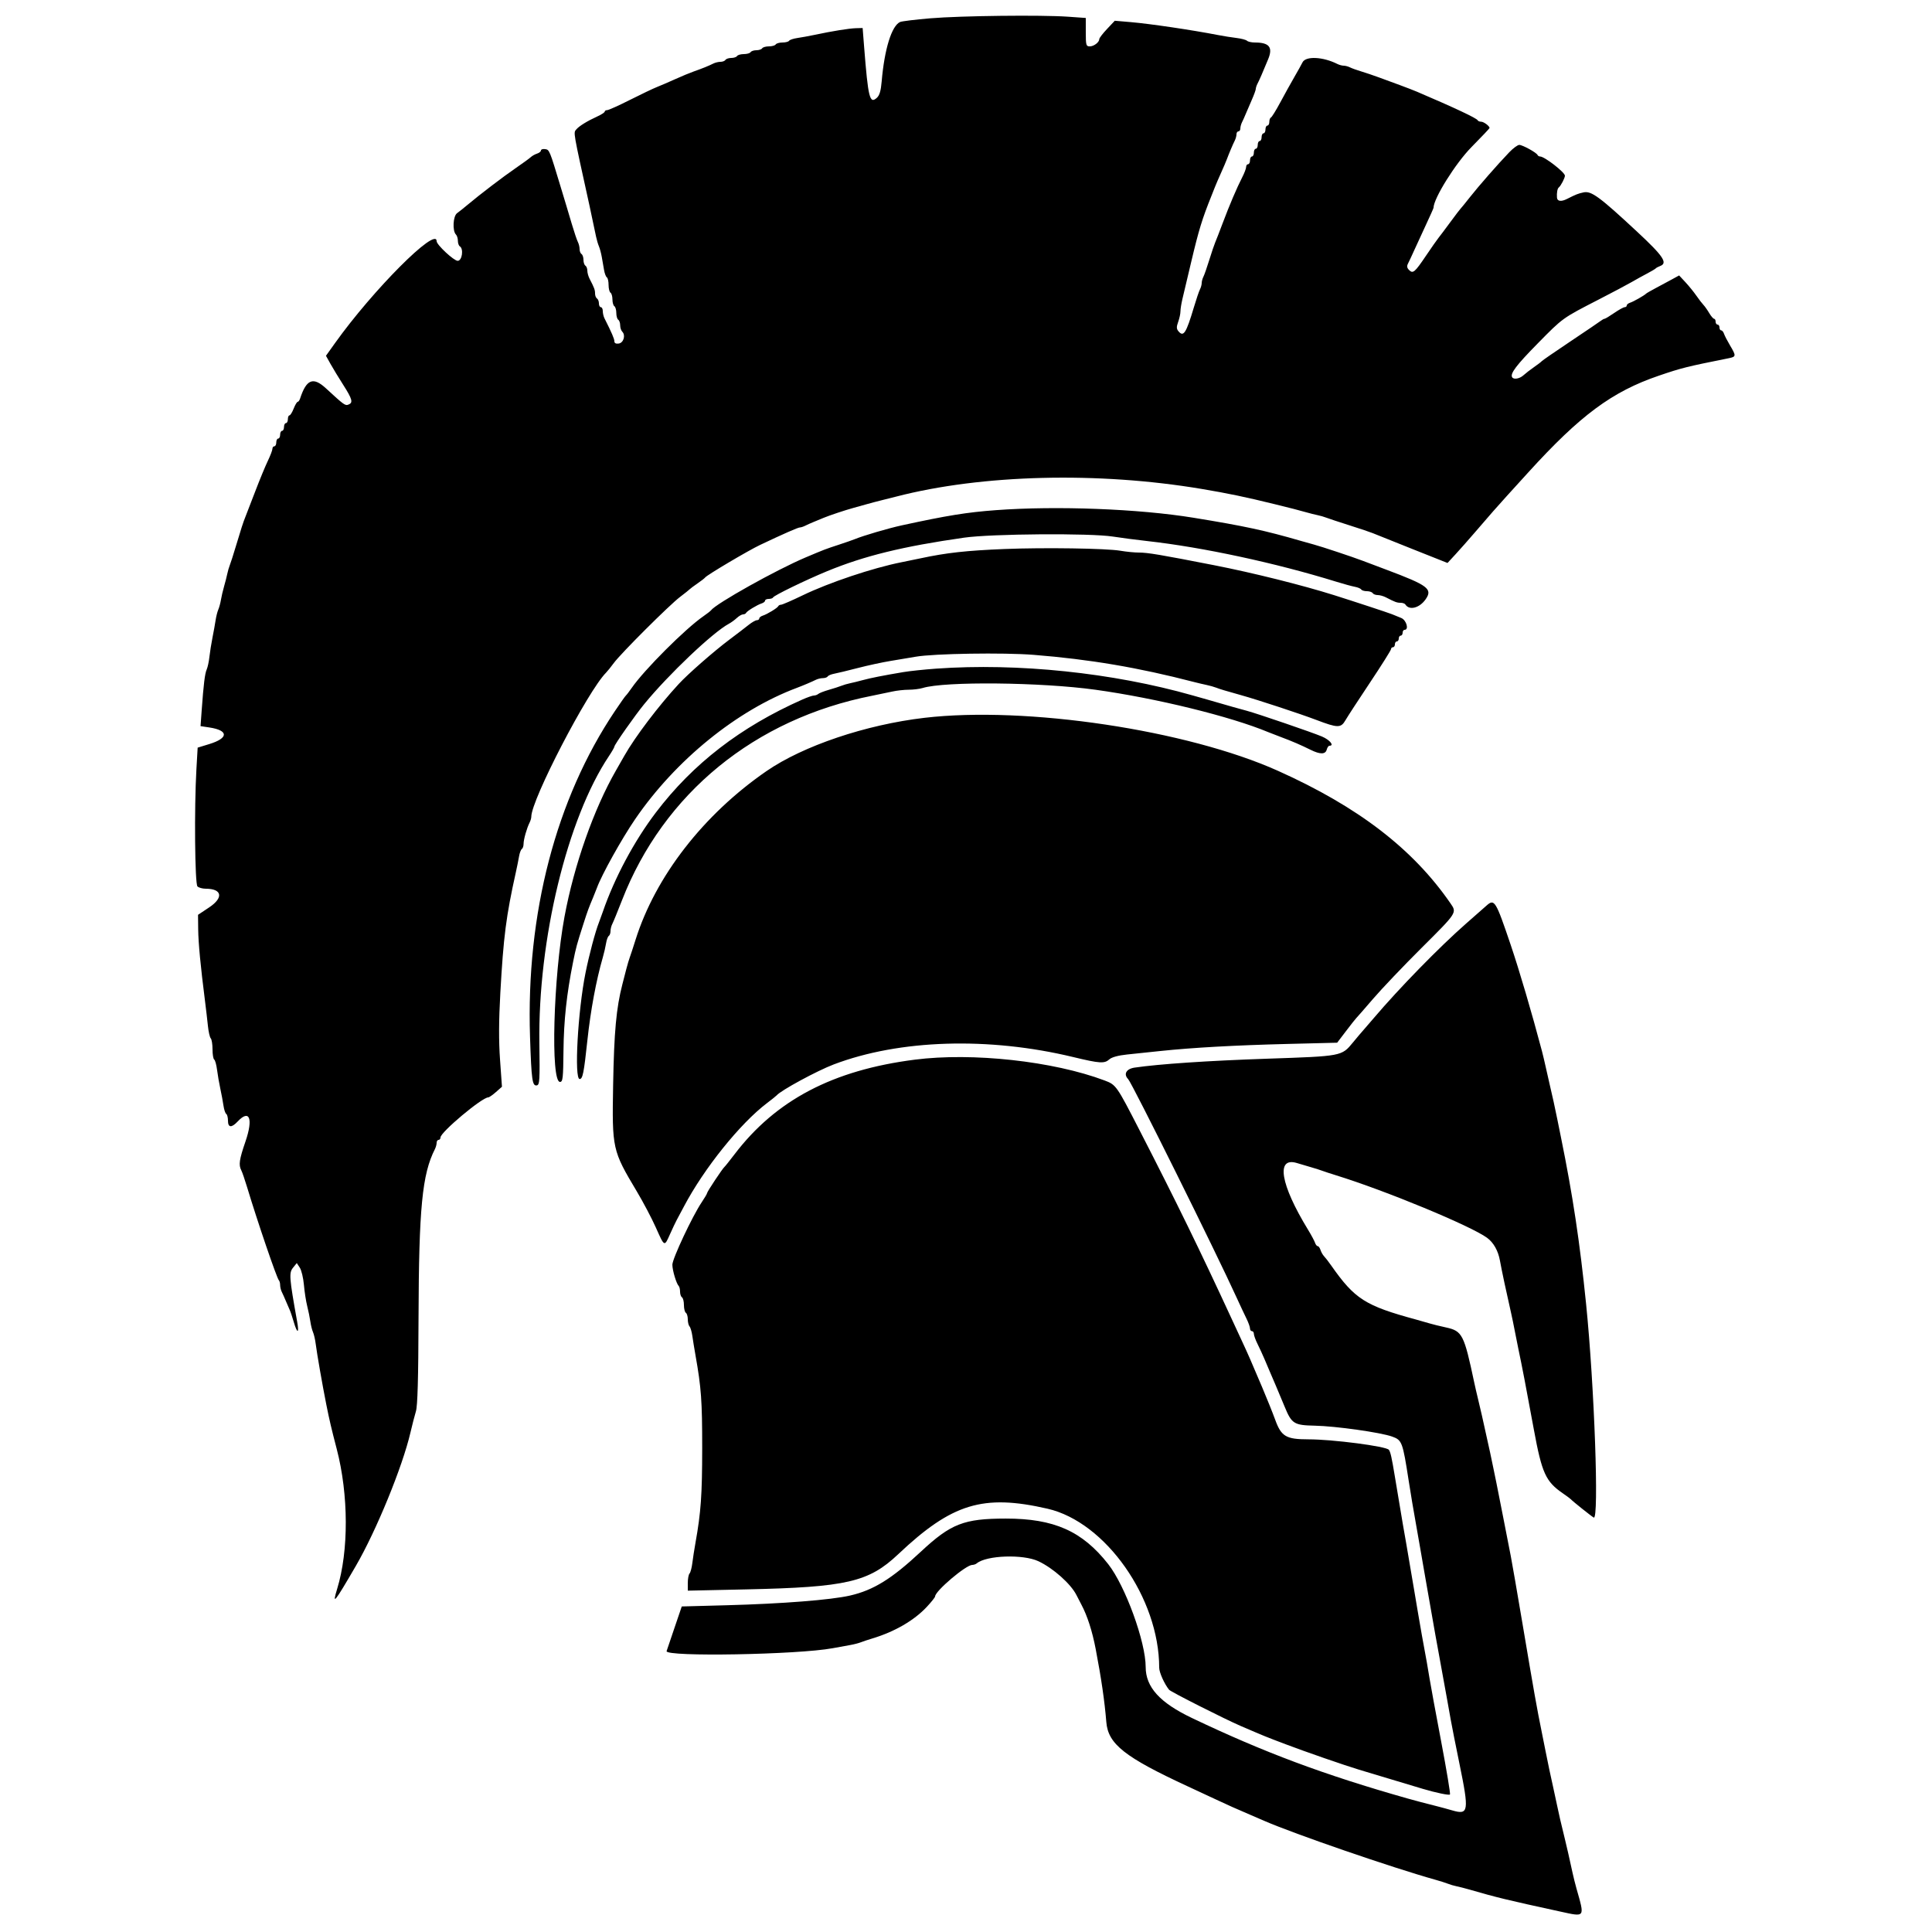 <svg id="svg" xmlns="http://www.w3.org/2000/svg" xmlns:xlink="http://www.w3.org/1999/xlink" width="400" height="400" viewBox="0, 0, 400,400" version="1.1"><g id="svgg"><path id="path0" d="M192.600 3.791 C 189.520 4.050,186.709 4.393,186.354 4.553 C 184.605 5.341,183.112 10.167,182.540 16.878 C 182.376 18.801,182.097 19.751,181.547 20.248 C 180.061 21.593,179.743 20.318,178.899 9.600 L 178.600 5.800 177.200 5.838 C 175.796 5.876,172.340 6.435,168.600 7.228 C 167.500 7.461,165.924 7.749,165.097 7.868 C 164.271 7.987,163.495 8.245,163.374 8.442 C 163.252 8.639,162.634 8.800,162.000 8.800 C 161.366 8.800,160.736 8.980,160.600 9.200 C 160.464 9.420,159.834 9.600,159.200 9.600 C 158.566 9.600,157.936 9.780,157.800 10.000 C 157.664 10.220,157.124 10.400,156.600 10.400 C 156.076 10.400,155.536 10.580,155.400 10.800 C 155.264 11.020,154.634 11.200,154.000 11.200 C 153.366 11.200,152.736 11.380,152.600 11.600 C 152.464 11.820,151.924 12.000,151.400 12.000 C 150.876 12.000,150.336 12.180,150.200 12.400 C 150.064 12.620,149.601 12.800,149.171 12.800 C 148.741 12.800,148.077 12.959,147.695 13.153 C 146.787 13.615,145.336 14.202,143.600 14.809 C 142.830 15.078,141.120 15.788,139.800 16.386 C 138.480 16.983,136.770 17.720,136.000 18.023 C 135.230 18.326,132.717 19.525,130.416 20.687 C 128.115 21.849,126.000 22.800,125.716 22.800 C 125.432 22.800,125.200 22.938,125.200 23.106 C 125.200 23.274,124.525 23.718,123.700 24.094 C 121.587 25.055,119.894 26.099,119.312 26.800 C 118.706 27.530,118.595 26.889,122.053 42.600 C 122.376 44.070,122.760 45.879,123.410 49.000 C 123.548 49.660,123.814 50.560,124.003 51.000 C 124.191 51.440,124.456 52.430,124.592 53.200 C 124.727 53.970,124.939 55.187,125.063 55.904 C 125.187 56.621,125.449 57.306,125.644 57.427 C 125.840 57.548,126.000 58.256,126.000 59.000 C 126.000 59.744,126.180 60.464,126.400 60.600 C 126.620 60.736,126.800 61.366,126.800 62.000 C 126.800 62.634,126.980 63.264,127.200 63.400 C 127.420 63.536,127.600 64.166,127.600 64.800 C 127.600 65.434,127.780 66.064,128.000 66.200 C 128.220 66.336,128.400 66.851,128.400 67.344 C 128.400 67.837,128.595 68.435,128.834 68.674 C 129.571 69.411,129.100 70.986,128.100 71.128 C 127.516 71.211,127.200 71.049,127.200 70.666 C 127.200 70.157,126.660 68.902,125.150 65.905 C 124.957 65.523,124.800 64.848,124.800 64.405 C 124.800 63.962,124.620 63.600,124.400 63.600 C 124.180 63.600,124.000 63.251,124.000 62.824 C 124.000 62.397,123.820 61.936,123.600 61.800 C 123.380 61.664,123.200 61.201,123.200 60.771 C 123.200 60.016,123.056 59.626,122.062 57.705 C 121.808 57.213,121.600 56.459,121.600 56.029 C 121.600 55.599,121.420 55.136,121.200 55.000 C 120.980 54.864,120.800 54.324,120.800 53.800 C 120.800 53.276,120.620 52.736,120.400 52.600 C 120.180 52.464,120.000 52.001,120.000 51.571 C 120.000 51.141,119.838 50.477,119.641 50.095 C 119.444 49.713,118.882 48.050,118.393 46.400 C 117.904 44.750,117.367 42.950,117.200 42.400 C 117.033 41.850,116.516 40.140,116.051 38.600 C 113.765 31.030,113.754 31.004,112.862 30.872 C 112.388 30.802,112.000 30.925,112.000 31.145 C 112.000 31.366,111.641 31.660,111.202 31.799 C 110.764 31.938,110.179 32.266,109.902 32.526 C 109.626 32.787,108.230 33.803,106.800 34.784 C 104.177 36.583,99.382 40.240,96.800 42.409 C 96.030 43.057,95.055 43.834,94.632 44.137 C 93.795 44.739,93.634 47.794,94.400 48.560 C 94.620 48.780,94.800 49.363,94.800 49.856 C 94.800 50.349,94.980 50.864,95.200 51.000 C 96.034 51.515,95.670 54.000,94.760 54.000 C 93.966 54.000,90.400 50.677,90.400 49.936 C 90.400 46.806,77.212 60.032,69.355 71.042 L 67.487 73.660 68.418 75.330 C 68.930 76.249,70.126 78.217,71.075 79.704 C 72.955 82.651,73.146 83.382,72.138 83.769 C 71.463 84.027,71.236 83.863,67.481 80.400 C 64.838 77.963,63.445 78.510,62.136 82.500 C 62.010 82.885,61.781 83.200,61.628 83.200 C 61.475 83.200,61.102 83.830,60.800 84.600 C 60.498 85.370,60.104 86.000,59.925 86.000 C 59.746 86.000,59.600 86.360,59.600 86.800 C 59.600 87.240,59.420 87.600,59.200 87.600 C 58.980 87.600,58.800 87.960,58.800 88.400 C 58.800 88.840,58.620 89.200,58.400 89.200 C 58.180 89.200,58.000 89.560,58.000 90.000 C 58.000 90.440,57.820 90.800,57.600 90.800 C 57.380 90.800,57.200 91.160,57.200 91.600 C 57.200 92.040,57.020 92.400,56.800 92.400 C 56.580 92.400,56.400 92.636,56.400 92.925 C 56.400 93.214,55.972 94.339,55.449 95.425 C 54.926 96.511,53.743 99.380,52.819 101.800 C 51.896 104.220,50.992 106.560,50.810 107.000 C 50.376 108.054,49.887 109.563,48.801 113.200 C 48.308 114.850,47.760 116.560,47.582 117.000 C 47.405 117.440,47.169 118.250,47.058 118.800 C 46.947 119.350,46.648 120.520,46.395 121.400 C 46.141 122.280,45.847 123.540,45.740 124.200 C 45.633 124.860,45.389 125.760,45.198 126.200 C 45.006 126.640,44.756 127.630,44.641 128.400 C 44.527 129.170,44.235 130.790,43.993 132.000 C 43.751 133.210,43.464 135.010,43.356 136.000 C 43.247 136.990,42.996 138.160,42.798 138.600 C 42.419 139.443,42.144 141.680,41.756 147.070 L 41.520 150.339 43.342 150.612 C 47.346 151.213,47.349 152.819,43.349 154.047 L 40.923 154.791 40.663 159.296 C 40.203 167.279,40.344 182.984,40.880 183.520 C 41.144 183.784,41.914 184.000,42.591 184.000 C 45.990 184.000,46.330 185.854,43.300 187.871 L 41.000 189.402 41.033 192.401 C 41.063 195.195,41.520 200.008,42.439 207.200 C 42.649 208.850,42.922 211.190,43.046 212.400 C 43.169 213.610,43.435 214.771,43.635 214.980 C 43.836 215.189,44.000 216.213,44.000 217.256 C 44.000 218.299,44.157 219.250,44.348 219.368 C 44.540 219.486,44.805 220.442,44.938 221.492 C 45.071 222.541,45.375 224.300,45.615 225.400 C 45.855 226.500,46.149 228.076,46.268 228.903 C 46.387 229.729,46.645 230.505,46.842 230.626 C 47.039 230.748,47.200 231.377,47.200 232.024 C 47.200 233.481,47.936 233.546,49.200 232.200 C 51.667 229.574,52.454 231.582,50.823 236.334 C 49.532 240.093,49.375 241.176,49.959 242.305 C 50.156 242.687,50.697 244.260,51.161 245.800 C 53.297 252.888,57.308 264.642,57.738 265.072 C 57.882 265.216,58.000 265.666,58.000 266.072 C 58.000 266.478,58.159 267.123,58.353 267.505 C 58.548 267.887,58.929 268.740,59.200 269.400 C 59.471 270.060,59.822 270.870,59.979 271.200 C 60.137 271.530,60.515 272.655,60.820 273.700 C 61.536 276.151,61.972 276.151,61.533 273.700 C 59.873 264.436,59.804 263.530,60.681 262.448 L 61.445 261.504 62.070 262.458 C 62.414 262.982,62.796 264.579,62.921 266.006 C 63.045 267.433,63.351 269.410,63.602 270.400 C 63.853 271.390,64.146 272.830,64.254 273.600 C 64.361 274.370,64.608 275.360,64.802 275.800 C 64.996 276.240,65.246 277.320,65.358 278.200 C 65.631 280.336,66.752 286.758,67.559 290.800 C 68.200 294.013,68.609 295.756,69.716 300.000 C 72.183 309.458,72.218 321.107,69.803 328.966 C 68.720 332.489,69.214 331.882,73.678 324.200 C 77.911 316.915,83.334 303.667,84.976 296.600 C 85.334 295.060,85.845 293.080,86.112 292.200 C 86.458 291.060,86.614 285.477,86.653 272.800 C 86.724 250.103,87.405 243.098,90.047 237.905 C 90.241 237.523,90.400 236.938,90.400 236.605 C 90.400 236.272,90.580 236.000,90.800 236.000 C 91.020 236.000,91.200 235.774,91.200 235.497 C 91.200 234.408,99.794 227.200,101.093 227.200 C 101.279 227.200,101.991 226.705,102.677 226.100 L 103.925 225.000 103.527 219.400 C 103.249 215.487,103.267 211.330,103.587 205.600 C 104.242 193.862,104.779 189.695,106.822 180.500 C 107.054 179.455,107.344 178.013,107.466 177.296 C 107.588 176.579,107.849 175.894,108.044 175.773 C 108.240 175.652,108.400 175.171,108.400 174.705 C 108.400 173.804,109.065 171.461,109.649 170.305 C 109.842 169.923,110.000 169.377,110.000 169.091 C 110.000 165.587,121.678 143.086,125.480 139.265 C 125.773 138.971,126.496 138.071,127.088 137.265 C 128.553 135.271,138.571 125.276,140.800 123.586 C 141.790 122.835,142.690 122.117,142.800 121.991 C 142.910 121.865,143.630 121.329,144.400 120.800 C 145.170 120.271,145.890 119.712,146.000 119.558 C 146.360 119.053,154.908 113.989,157.383 112.815 C 162.209 110.526,165.228 109.200,165.615 109.200 C 165.833 109.200,166.323 109.041,166.705 108.847 C 167.087 108.652,167.895 108.292,168.500 108.047 C 169.105 107.801,170.005 107.429,170.500 107.220 C 171.667 106.728,175.041 105.602,176.700 105.153 C 177.415 104.959,178.675 104.608,179.500 104.373 C 180.325 104.139,181.720 103.771,182.600 103.555 C 183.480 103.340,184.830 103.000,185.600 102.801 C 203.296 98.223,227.367 97.625,248.800 101.231 C 254.336 102.162,257.917 102.910,263.900 104.382 C 267.652 105.305,268.666 105.566,270.200 106.001 C 271.080 106.251,272.250 106.547,272.800 106.658 C 273.350 106.769,274.160 107.004,274.600 107.179 C 275.040 107.354,277.200 108.069,279.400 108.767 C 281.600 109.465,283.760 110.190,284.200 110.378 C 284.640 110.566,288.306 112.033,292.347 113.639 L 299.693 116.558 301.347 114.765 C 302.256 113.779,303.990 111.820,305.200 110.411 C 308.587 106.468,310.041 104.810,312.036 102.618 C 313.046 101.508,315.017 99.340,316.417 97.800 C 327.176 85.966,333.762 81.083,343.411 77.792 C 348.164 76.170,349.154 75.923,357.900 74.170 C 359.465 73.856,359.482 73.696,358.182 71.511 C 357.623 70.570,357.062 69.485,356.936 69.100 C 356.810 68.715,356.548 68.400,356.353 68.400 C 356.159 68.400,356.000 68.130,356.000 67.800 C 356.000 67.470,355.820 67.200,355.600 67.200 C 355.380 67.200,355.200 66.930,355.200 66.600 C 355.200 66.270,355.059 66.000,354.886 66.000 C 354.714 66.000,354.257 65.467,353.872 64.815 C 353.487 64.163,352.947 63.398,352.673 63.115 C 352.398 62.832,351.736 61.970,351.201 61.200 C 350.667 60.430,349.648 59.176,348.937 58.414 L 347.646 57.027 346.023 57.914 C 345.130 58.401,343.635 59.205,342.700 59.700 C 341.765 60.195,340.910 60.690,340.800 60.800 C 340.404 61.196,338.185 62.454,337.500 62.671 C 337.115 62.793,336.800 63.052,336.800 63.247 C 336.800 63.441,336.607 63.600,336.372 63.600 C 336.137 63.600,335.159 64.140,334.200 64.800 C 333.241 65.460,332.346 66.000,332.211 66.000 C 332.076 66.000,331.749 66.173,331.483 66.384 C 331.217 66.595,328.390 68.512,325.200 70.644 C 322.010 72.776,319.310 74.637,319.200 74.780 C 319.090 74.922,318.370 75.475,317.600 76.008 C 316.830 76.542,315.851 77.298,315.425 77.689 C 314.630 78.418,313.386 78.635,313.071 78.100 C 312.624 77.341,313.940 75.605,318.391 71.082 C 323.615 65.773,323.429 65.906,331.000 62.012 C 333.860 60.542,336.920 58.919,337.800 58.407 C 338.680 57.896,340.120 57.100,341.000 56.638 C 341.880 56.177,342.690 55.697,342.800 55.571 C 342.910 55.445,343.315 55.225,343.700 55.083 C 345.349 54.475,344.390 53.038,338.977 48.000 C 331.172 40.736,329.461 39.479,327.857 39.831 C 326.694 40.087,326.330 40.231,324.405 41.200 C 323.212 41.801,322.406 41.683,322.353 40.900 C 322.284 39.885,322.442 39.029,322.740 38.800 C 323.153 38.482,324.000 36.853,324.000 36.377 C 324.000 35.678,319.770 32.400,318.868 32.400 C 318.647 32.400,318.407 32.259,318.333 32.087 C 318.125 31.598,315.225 30.000,314.546 30.000 C 314.211 30.000,313.276 30.690,312.469 31.534 C 310.018 34.095,306.111 38.554,304.316 40.840 C 303.383 42.028,302.520 43.090,302.397 43.200 C 302.275 43.310,301.316 44.570,300.265 46.000 C 299.215 47.430,298.115 48.894,297.821 49.254 C 297.527 49.614,296.369 51.267,295.249 52.927 C 292.900 56.408,292.540 56.712,291.727 55.898 C 291.294 55.465,291.237 55.095,291.521 54.551 C 291.736 54.138,292.274 52.990,292.716 52.000 C 293.158 51.010,294.258 48.622,295.160 46.693 C 296.062 44.763,296.800 43.111,296.800 43.020 C 296.800 41.088,301.371 33.778,304.667 30.440 C 306.720 28.359,308.400 26.587,308.400 26.500 C 308.400 26.101,307.195 25.200,306.662 25.200 C 306.335 25.200,306.007 25.065,305.933 24.900 C 305.745 24.476,301.096 22.288,293.400 19.003 C 292.740 18.722,291.165 18.111,289.900 17.646 C 288.635 17.180,286.655 16.453,285.500 16.029 C 284.345 15.604,282.680 15.042,281.800 14.779 C 280.920 14.517,279.887 14.144,279.505 13.951 C 279.123 13.758,278.536 13.600,278.200 13.600 C 277.864 13.600,277.277 13.442,276.895 13.249 C 273.913 11.743,270.343 11.570,269.678 12.900 C 269.431 13.395,268.654 14.790,267.952 16.000 C 267.251 17.210,265.953 19.550,265.069 21.200 C 264.184 22.850,263.312 24.260,263.130 24.333 C 262.949 24.407,262.800 24.812,262.800 25.233 C 262.800 25.655,262.620 26.000,262.400 26.000 C 262.180 26.000,262.000 26.360,262.000 26.800 C 262.000 27.240,261.820 27.600,261.600 27.600 C 261.380 27.600,261.200 27.960,261.200 28.400 C 261.200 28.840,261.020 29.200,260.800 29.200 C 260.580 29.200,260.400 29.560,260.400 30.000 C 260.400 30.440,260.220 30.800,260.000 30.800 C 259.780 30.800,259.600 31.160,259.600 31.600 C 259.600 32.040,259.420 32.400,259.200 32.400 C 258.980 32.400,258.800 32.760,258.800 33.200 C 258.800 33.640,258.620 34.000,258.400 34.000 C 258.180 34.000,258.000 34.253,258.000 34.562 C 258.000 34.871,257.645 35.816,257.210 36.662 C 256.089 38.845,254.539 42.480,253.143 46.200 C 252.482 47.960,251.784 49.760,251.591 50.200 C 251.399 50.640,250.851 52.260,250.374 53.800 C 249.898 55.340,249.349 56.913,249.154 57.295 C 248.959 57.677,248.800 58.264,248.800 58.600 C 248.800 58.936,248.638 59.523,248.441 59.905 C 248.244 60.287,247.679 61.950,247.187 63.600 C 245.573 69.012,245.035 69.847,243.978 68.574 C 243.567 68.078,243.557 67.675,243.929 66.645 C 244.188 65.929,244.400 64.954,244.400 64.477 C 244.400 64.001,244.583 62.844,244.806 61.906 C 245.030 60.968,245.852 57.500,246.634 54.200 C 248.205 47.565,248.893 45.323,250.837 40.500 C 251.037 40.005,251.357 39.195,251.549 38.700 C 251.741 38.205,252.304 36.900,252.800 35.800 C 253.296 34.700,253.834 33.440,253.997 33.000 C 254.450 31.776,255.253 29.879,255.647 29.105 C 255.841 28.723,256.000 28.138,256.000 27.805 C 256.000 27.472,256.180 27.200,256.400 27.200 C 256.620 27.200,256.800 26.928,256.800 26.595 C 256.800 26.262,256.959 25.677,257.153 25.295 C 257.348 24.913,257.690 24.150,257.913 23.600 C 258.137 23.050,258.698 21.747,259.160 20.704 C 259.622 19.662,260.000 18.624,260.000 18.399 C 260.000 18.174,260.165 17.677,260.366 17.295 C 260.739 16.589,261.413 15.040,262.562 12.251 C 263.579 9.783,262.792 8.800,259.800 8.800 C 259.118 8.800,258.389 8.637,258.180 8.439 C 257.971 8.240,256.990 7.981,256.000 7.862 C 255.010 7.744,253.300 7.472,252.200 7.258 C 246.792 6.206,238.130 4.924,234.102 4.579 L 230.804 4.297 229.202 5.998 C 228.321 6.933,227.600 7.869,227.600 8.078 C 227.600 8.741,226.487 9.600,225.629 9.600 C 224.866 9.600,224.800 9.367,224.800 6.660 L 224.800 3.720 221.139 3.460 C 215.596 3.066,198.917 3.260,192.600 3.791 M206.200 105.621 C 200.182 106.067,196.086 106.728,186.700 108.770 C 183.954 109.367,178.751 110.894,177.000 111.617 C 176.560 111.799,175.030 112.331,173.600 112.800 C 170.836 113.706,170.805 113.718,166.800 115.407 C 160.775 117.948,148.230 124.962,147.200 126.366 C 147.090 126.516,146.370 127.075,145.600 127.608 C 141.877 130.185,133.385 138.677,130.808 142.400 C 130.275 143.170,129.725 143.890,129.587 144.000 C 129.449 144.110,128.414 145.574,127.288 147.253 C 115.094 165.428,108.906 189.191,109.736 214.658 C 110.029 223.640,110.205 224.896,111.148 224.715 C 111.726 224.603,111.782 223.660,111.671 215.995 C 111.360 194.569,117.453 169.425,126.081 156.528 C 126.697 155.608,127.200 154.732,127.200 154.580 C 127.200 154.190,131.415 148.182,133.361 145.800 C 138.368 139.671,147.582 130.922,150.902 129.145 C 151.368 128.896,152.110 128.356,152.550 127.946 C 152.991 127.536,153.572 127.200,153.842 127.200 C 154.112 127.200,154.393 127.065,154.467 126.900 C 154.634 126.524,156.764 125.225,157.700 124.929 C 158.085 124.807,158.400 124.548,158.400 124.353 C 158.400 124.159,158.745 124.000,159.167 124.000 C 159.588 124.000,159.993 123.859,160.067 123.687 C 160.239 123.283,166.823 120.084,171.200 118.278 C 178.935 115.086,186.920 113.130,199.600 111.319 C 205.280 110.508,225.729 110.356,230.400 111.090 C 232.050 111.349,235.290 111.772,237.600 112.029 C 249.011 113.301,264.116 116.551,276.600 120.419 C 278.140 120.896,279.897 121.378,280.505 121.489 C 281.113 121.601,281.708 121.851,281.829 122.046 C 281.949 122.241,282.476 122.400,283.000 122.400 C 283.524 122.400,284.064 122.580,284.200 122.800 C 284.336 123.020,284.799 123.200,285.229 123.200 C 285.659 123.200,286.413 123.408,286.905 123.662 C 288.826 124.656,289.216 124.800,289.971 124.800 C 290.401 124.800,290.851 124.959,290.971 125.154 C 291.765 126.437,293.893 125.894,295.157 124.086 C 296.660 121.934,295.681 121.196,287.000 117.937 C 285.240 117.276,283.080 116.462,282.200 116.127 C 279.995 115.288,273.700 113.195,272.000 112.734 C 271.230 112.526,270.015 112.185,269.300 111.977 C 261.854 109.816,257.688 108.918,247.100 107.193 C 235.766 105.346,218.753 104.693,206.200 105.621 M208.000 113.666 C 200.100 113.985,195.929 114.447,190.600 115.591 C 189.720 115.780,187.920 116.151,186.600 116.414 C 180.637 117.604,171.661 120.613,166.181 123.259 C 163.970 124.327,161.960 125.200,161.714 125.200 C 161.468 125.200,161.207 125.335,161.133 125.500 C 160.966 125.876,158.836 127.175,157.900 127.471 C 157.515 127.593,157.200 127.852,157.200 128.047 C 157.200 128.241,156.975 128.403,156.700 128.407 C 156.425 128.411,155.660 128.848,155.000 129.377 C 154.340 129.906,152.540 131.284,151.000 132.439 C 147.821 134.822,142.461 139.514,140.535 141.600 C 136.343 146.138,131.484 152.554,129.248 156.502 C 128.782 157.326,128.012 158.675,127.538 159.500 C 122.936 167.513,118.859 179.093,116.873 189.800 C 114.560 202.262,113.965 224.000,115.936 224.000 C 116.525 224.000,116.607 223.264,116.664 217.500 C 116.726 211.282,117.325 205.745,118.644 199.200 C 119.267 196.105,119.406 195.595,120.817 191.200 C 121.660 188.575,121.880 187.978,122.800 185.800 C 123.079 185.140,123.437 184.240,123.597 183.800 C 124.566 181.123,128.708 173.681,131.500 169.600 C 139.875 157.359,152.564 147.058,165.000 142.406 C 166.267 141.932,168.138 141.138,168.895 140.753 C 169.277 140.559,169.941 140.400,170.371 140.400 C 170.801 140.400,171.251 140.241,171.371 140.046 C 171.492 139.851,172.087 139.601,172.695 139.490 C 173.303 139.379,175.510 138.846,177.600 138.305 C 179.690 137.764,182.750 137.104,184.400 136.837 C 186.050 136.570,188.390 136.178,189.600 135.965 C 193.332 135.310,207.758 135.080,214.000 135.578 C 225.608 136.502,235.696 138.211,247.200 141.200 C 247.970 141.400,249.140 141.676,249.800 141.812 C 250.460 141.949,251.360 142.202,251.800 142.375 C 252.574 142.679,253.624 142.995,257.000 143.940 C 260.463 144.909,269.184 147.780,272.534 149.055 C 276.986 150.749,277.625 150.754,278.574 149.100 C 278.984 148.385,281.273 144.871,283.660 141.292 C 286.047 137.712,288.000 134.607,288.000 134.392 C 288.000 134.176,288.180 134.000,288.400 134.000 C 288.620 134.000,288.800 133.730,288.800 133.400 C 288.800 133.070,288.980 132.800,289.200 132.800 C 289.420 132.800,289.600 132.530,289.600 132.200 C 289.600 131.870,289.780 131.600,290.000 131.600 C 290.220 131.600,290.400 131.330,290.400 131.000 C 290.400 130.670,290.580 130.400,290.800 130.400 C 291.759 130.400,291.183 128.376,290.100 127.942 C 289.495 127.699,288.640 127.351,288.200 127.169 C 287.524 126.889,280.249 124.494,276.200 123.218 C 269.625 121.146,259.398 118.593,251.391 117.025 C 240.126 114.820,237.624 114.400,235.749 114.400 C 234.868 114.400,233.169 114.232,231.973 114.027 C 229.074 113.529,216.193 113.336,208.000 113.666 M193.800 138.436 C 191.380 138.609,188.320 138.932,187.000 139.155 C 182.789 139.866,180.243 140.370,178.600 140.819 C 177.720 141.059,176.550 141.347,176.000 141.458 C 175.450 141.569,174.640 141.806,174.200 141.985 C 173.760 142.163,172.590 142.541,171.600 142.824 C 170.610 143.107,169.629 143.488,169.420 143.670 C 169.211 143.851,168.804 144.000,168.516 144.000 C 168.227 144.000,167.138 144.379,166.096 144.842 C 153.311 150.518,143.475 158.108,135.788 168.225 C 131.295 174.140,127.204 181.800,124.800 188.800 C 124.536 189.570,124.176 190.560,124.000 191.000 C 123.259 192.858,121.976 197.678,121.218 201.454 C 119.632 209.347,118.857 223.400,120.007 223.400 C 120.642 223.400,120.884 222.192,121.611 215.400 C 122.279 209.155,123.434 202.950,124.811 198.200 C 125.066 197.320,125.368 196.013,125.481 195.296 C 125.595 194.579,125.849 193.894,126.044 193.773 C 126.240 193.652,126.400 193.201,126.400 192.771 C 126.400 192.341,126.566 191.677,126.770 191.295 C 126.973 190.913,127.879 188.699,128.784 186.375 C 137.392 164.257,156.293 148.814,180.600 144.039 C 181.920 143.780,183.768 143.395,184.706 143.184 C 185.644 142.973,187.192 142.800,188.146 142.800 C 189.100 142.800,190.402 142.638,191.040 142.441 C 195.572 141.037,215.518 141.240,226.800 142.804 C 239.365 144.546,254.817 148.339,262.600 151.591 C 263.040 151.775,264.210 152.227,265.200 152.596 C 267.439 153.429,269.347 154.250,271.338 155.237 C 273.326 156.223,274.420 156.211,274.684 155.200 C 274.799 154.760,275.052 154.400,275.247 154.400 C 276.319 154.400,275.336 153.186,273.700 152.490 C 271.708 151.643,260.337 147.750,258.100 147.149 C 256.449 146.706,254.142 146.056,252.600 145.600 C 251.940 145.405,250.725 145.055,249.900 144.823 C 249.075 144.590,247.725 144.208,246.900 143.973 C 230.395 139.279,210.737 137.229,193.800 138.436 M191.400 148.617 C 179.263 150.036,166.277 154.416,158.690 159.650 C 145.639 168.652,135.701 181.462,131.574 194.600 C 131.091 196.140,130.559 197.760,130.393 198.200 C 130.227 198.640,129.906 199.720,129.679 200.600 C 129.452 201.480,129.080 202.920,128.854 203.800 C 127.592 208.696,127.137 213.642,126.942 224.600 C 126.706 237.858,126.778 238.185,131.824 246.633 C 133.157 248.865,134.941 252.246,135.787 254.146 C 137.597 258.206,137.536 258.178,138.732 255.493 C 139.245 254.342,139.861 253.040,140.102 252.600 C 140.343 252.160,141.017 250.897,141.599 249.794 C 145.772 241.891,153.232 232.606,158.800 228.385 C 159.790 227.635,160.690 226.914,160.800 226.784 C 161.673 225.751,169.150 221.696,172.600 220.385 C 186.230 215.205,204.690 214.633,222.179 218.848 C 227.735 220.187,228.667 220.245,229.696 219.313 C 230.173 218.882,231.526 218.514,233.328 218.325 C 234.907 218.160,238.000 217.835,240.200 217.604 C 246.927 216.897,255.706 216.409,266.522 216.139 L 276.845 215.881 278.704 213.441 C 279.726 212.098,280.664 210.910,280.788 210.800 C 280.911 210.690,282.481 208.890,284.277 206.800 C 286.072 204.710,290.614 199.942,294.370 196.204 C 301.672 188.939,301.649 188.975,300.331 187.062 C 292.551 175.766,281.235 167.067,264.600 159.595 C 245.791 151.146,212.490 146.152,191.400 148.617 M307.775 187.488 C 307.334 187.879,305.449 189.538,303.586 191.172 C 298.005 196.071,289.688 204.586,284.402 210.812 C 283.194 212.235,282.111 213.490,281.997 213.600 C 281.883 213.710,281.029 214.722,280.100 215.849 C 277.763 218.684,277.857 218.666,262.400 219.191 C 250.139 219.607,239.964 220.291,234.900 221.039 C 233.177 221.294,232.565 222.393,233.573 223.420 C 234.374 224.236,251.746 259.235,256.097 268.800 C 256.748 270.230,257.622 272.092,258.040 272.938 C 258.458 273.784,258.800 274.729,258.800 275.038 C 258.800 275.347,258.980 275.600,259.200 275.600 C 259.420 275.600,259.600 275.853,259.600 276.162 C 259.600 276.471,259.943 277.416,260.363 278.262 C 260.782 279.108,261.412 280.475,261.763 281.300 C 262.113 282.125,262.649 283.385,262.953 284.100 C 263.256 284.815,263.778 286.030,264.111 286.800 C 264.445 287.570,265.289 289.585,265.987 291.278 C 267.430 294.778,267.920 295.084,272.200 295.170 C 276.535 295.256,285.837 296.567,288.239 297.431 C 290.268 298.160,290.408 298.533,291.643 306.500 C 292.097 309.427,292.663 312.796,293.172 315.600 C 293.392 316.810,293.771 318.970,294.015 320.400 C 294.259 321.830,294.625 323.945,294.829 325.100 C 295.033 326.255,295.363 328.145,295.563 329.300 C 296.433 334.333,296.786 336.341,297.180 338.500 C 297.411 339.765,297.780 341.790,298.000 343.000 C 298.220 344.210,298.580 346.190,298.800 347.400 C 299.020 348.610,299.380 350.590,299.600 351.800 C 299.820 353.010,300.166 354.945,300.368 356.100 C 300.570 357.255,301.380 361.341,302.168 365.181 C 304.188 375.029,304.068 375.814,300.687 374.827 C 299.759 374.556,298.280 374.154,297.400 373.934 C 295.270 373.401,292.871 372.769,291.400 372.351 C 274.092 367.442,261.765 362.840,246.785 355.698 C 240.125 352.523,237.200 349.298,237.200 345.130 C 237.200 339.926,232.981 328.343,229.443 323.835 C 224.079 316.999,218.228 314.397,208.234 314.404 C 199.550 314.411,196.871 315.457,190.629 321.281 C 184.619 326.890,180.848 329.225,176.000 330.340 C 172.056 331.247,161.980 332.040,150.475 332.349 L 141.151 332.600 139.587 337.200 C 138.727 339.730,138.018 341.822,138.011 341.849 C 137.728 343.072,165.164 342.590,172.400 341.245 C 173.610 341.020,175.230 340.726,176.000 340.591 C 176.770 340.456,177.760 340.203,178.200 340.028 C 178.640 339.854,179.720 339.494,180.600 339.229 C 185.238 337.832,189.265 335.495,191.900 332.669 C 192.835 331.667,193.602 330.701,193.604 330.523 C 193.619 329.405,199.988 324.000,201.292 324.000 C 201.593 324.000,202.011 323.857,202.220 323.682 C 204.220 322.006,211.827 321.742,215.000 323.238 C 218.051 324.676,221.695 327.918,222.864 330.234 C 223.188 330.875,223.645 331.760,223.880 332.200 C 225.112 334.509,226.142 337.699,226.849 341.400 C 228.019 347.521,228.699 352.190,229.052 356.540 C 229.423 361.101,232.871 363.817,246.000 369.888 C 247.430 370.549,249.950 371.722,251.600 372.495 C 254.425 373.817,255.623 374.353,259.000 375.800 C 259.770 376.130,260.985 376.655,261.700 376.966 C 267.997 379.710,288.301 386.700,297.200 389.188 C 298.190 389.465,299.360 389.837,299.800 390.015 C 300.240 390.194,301.050 390.431,301.600 390.542 C 302.150 390.653,303.230 390.927,304.000 391.150 C 309.933 392.867,311.921 393.350,322.934 395.746 C 328.276 396.909,328.124 397.118,326.393 391.000 C 326.143 390.120,325.773 388.635,325.570 387.700 C 324.851 384.395,324.439 382.580,324.004 380.800 C 323.086 377.046,322.783 375.741,322.380 373.800 C 322.152 372.700,321.793 371.035,321.583 370.100 C 321.007 367.541,320.526 365.263,320.000 362.600 C 319.739 361.280,319.379 359.480,319.200 358.600 C 318.195 353.669,317.622 350.439,315.222 336.200 C 314.109 329.600,313.018 323.300,312.797 322.200 C 312.575 321.100,311.872 317.500,311.233 314.200 C 310.594 310.900,309.955 307.660,309.811 307.000 C 309.668 306.340,309.390 304.990,309.194 304.000 C 308.801 302.019,308.581 301.011,306.822 293.100 C 306.614 292.165,306.244 290.590,306.000 289.600 C 305.756 288.610,305.404 287.080,305.218 286.200 C 303.119 276.290,302.752 275.573,299.400 274.839 C 298.080 274.551,296.550 274.175,296.000 274.004 C 295.450 273.833,294.190 273.473,293.200 273.204 C 282.642 270.339,280.491 268.969,275.607 262.000 C 275.068 261.230,274.407 260.374,274.139 260.098 C 273.872 259.821,273.538 259.236,273.399 258.798 C 273.260 258.359,272.999 258.000,272.820 258.000 C 272.640 258.000,272.390 257.685,272.264 257.300 C 272.138 256.915,271.486 255.700,270.814 254.600 C 265.077 245.203,264.119 239.456,268.513 240.794 C 269.441 241.077,270.830 241.489,271.600 241.709 C 272.370 241.930,273.360 242.246,273.800 242.412 C 274.240 242.577,275.500 242.991,276.600 243.330 C 286.859 246.497,304.508 253.801,307.886 256.276 C 309.225 257.258,310.180 258.953,310.548 261.000 C 310.914 263.033,311.892 267.626,312.847 271.800 C 313.048 272.680,313.383 274.300,313.590 275.400 C 313.798 276.500,314.138 278.210,314.347 279.200 C 315.185 283.179,315.862 286.704,317.574 296.000 C 319.235 305.022,320.019 306.739,323.600 309.200 C 324.370 309.729,325.090 310.263,325.200 310.386 C 325.573 310.805,329.396 313.862,329.966 314.196 C 331.097 314.860,330.096 286.849,328.387 270.000 C 327.086 257.173,325.617 247.423,323.187 235.500 C 322.974 234.455,322.628 232.745,322.418 231.700 C 321.959 229.415,321.380 226.771,320.862 224.600 C 320.652 223.720,320.285 222.100,320.045 221.000 C 319.806 219.900,319.443 218.370,319.240 217.600 C 317.143 209.674,314.567 200.922,312.765 195.600 C 309.670 186.458,309.411 186.035,307.775 187.488 M189.399 219.391 C 172.420 221.563,160.629 227.755,152.070 238.994 C 151.062 240.317,150.125 241.490,149.989 241.600 C 149.594 241.917,146.400 246.729,146.400 247.006 C 146.400 247.143,145.893 248.008,145.273 248.928 C 143.361 251.764,139.200 260.624,139.206 261.844 C 139.212 263.024,140.031 265.765,140.526 266.259 C 140.677 266.410,140.800 266.943,140.800 267.443 C 140.800 267.943,140.980 268.464,141.200 268.600 C 141.420 268.736,141.600 269.456,141.600 270.200 C 141.600 270.944,141.780 271.664,142.000 271.800 C 142.220 271.936,142.400 272.541,142.400 273.144 C 142.400 273.747,142.562 274.411,142.759 274.620 C 142.956 274.829,143.219 275.720,143.343 276.600 C 143.467 277.480,143.761 279.280,143.995 280.600 C 145.187 287.306,145.385 290.048,145.381 299.800 C 145.377 309.493,145.119 313.134,143.994 319.400 C 143.756 320.720,143.463 322.610,143.342 323.600 C 143.221 324.590,142.960 325.571,142.761 325.780 C 142.563 325.989,142.400 326.873,142.400 327.745 L 142.400 329.329 154.500 329.066 C 175.305 328.614,179.850 327.562,185.974 321.777 C 197.105 311.260,203.535 309.302,216.885 312.364 C 228.924 315.126,239.999 330.900,240.000 345.288 C 240.000 346.260,241.070 348.641,242.049 349.849 C 242.390 350.270,253.610 355.941,256.900 357.355 C 261.953 359.527,261.927 359.517,266.200 361.137 C 270.319 362.699,278.321 365.472,281.400 366.403 C 284.127 367.229,292.791 369.832,294.600 370.369 C 297.331 371.180,300.000 371.734,300.202 371.531 C 300.322 371.412,299.501 366.474,298.378 360.557 C 297.256 354.641,296.181 348.810,295.989 347.600 C 295.657 345.505,295.333 343.682,294.374 338.500 C 294.140 337.235,293.774 335.120,293.560 333.800 C 293.346 332.480,293.012 330.500,292.818 329.400 C 292.623 328.300,292.255 326.140,292.000 324.600 C 291.745 323.060,291.371 320.855,291.168 319.700 C 290.966 318.545,290.634 316.655,290.432 315.500 C 290.081 313.498,289.523 310.162,288.809 305.800 C 288.158 301.825,287.883 300.592,287.550 300.165 C 286.981 299.437,275.928 298.001,270.871 297.999 C 266.262 297.997,265.275 297.414,264.017 293.949 C 263.508 292.547,262.289 289.510,261.309 287.200 C 258.837 281.374,258.468 280.531,257.201 277.800 C 256.589 276.480,255.630 274.410,255.071 273.200 C 248.382 258.719,243.735 249.201,235.930 234.000 C 231.169 224.725,231.078 224.597,228.686 223.697 C 218.047 219.696,201.333 217.864,189.399 219.391 " stroke="none" fill="#000000" fill-rule="evenodd"></path><path id="path1" d="" stroke="none" fill="#080404" fill-rule="evenodd"></path></g></svg>
